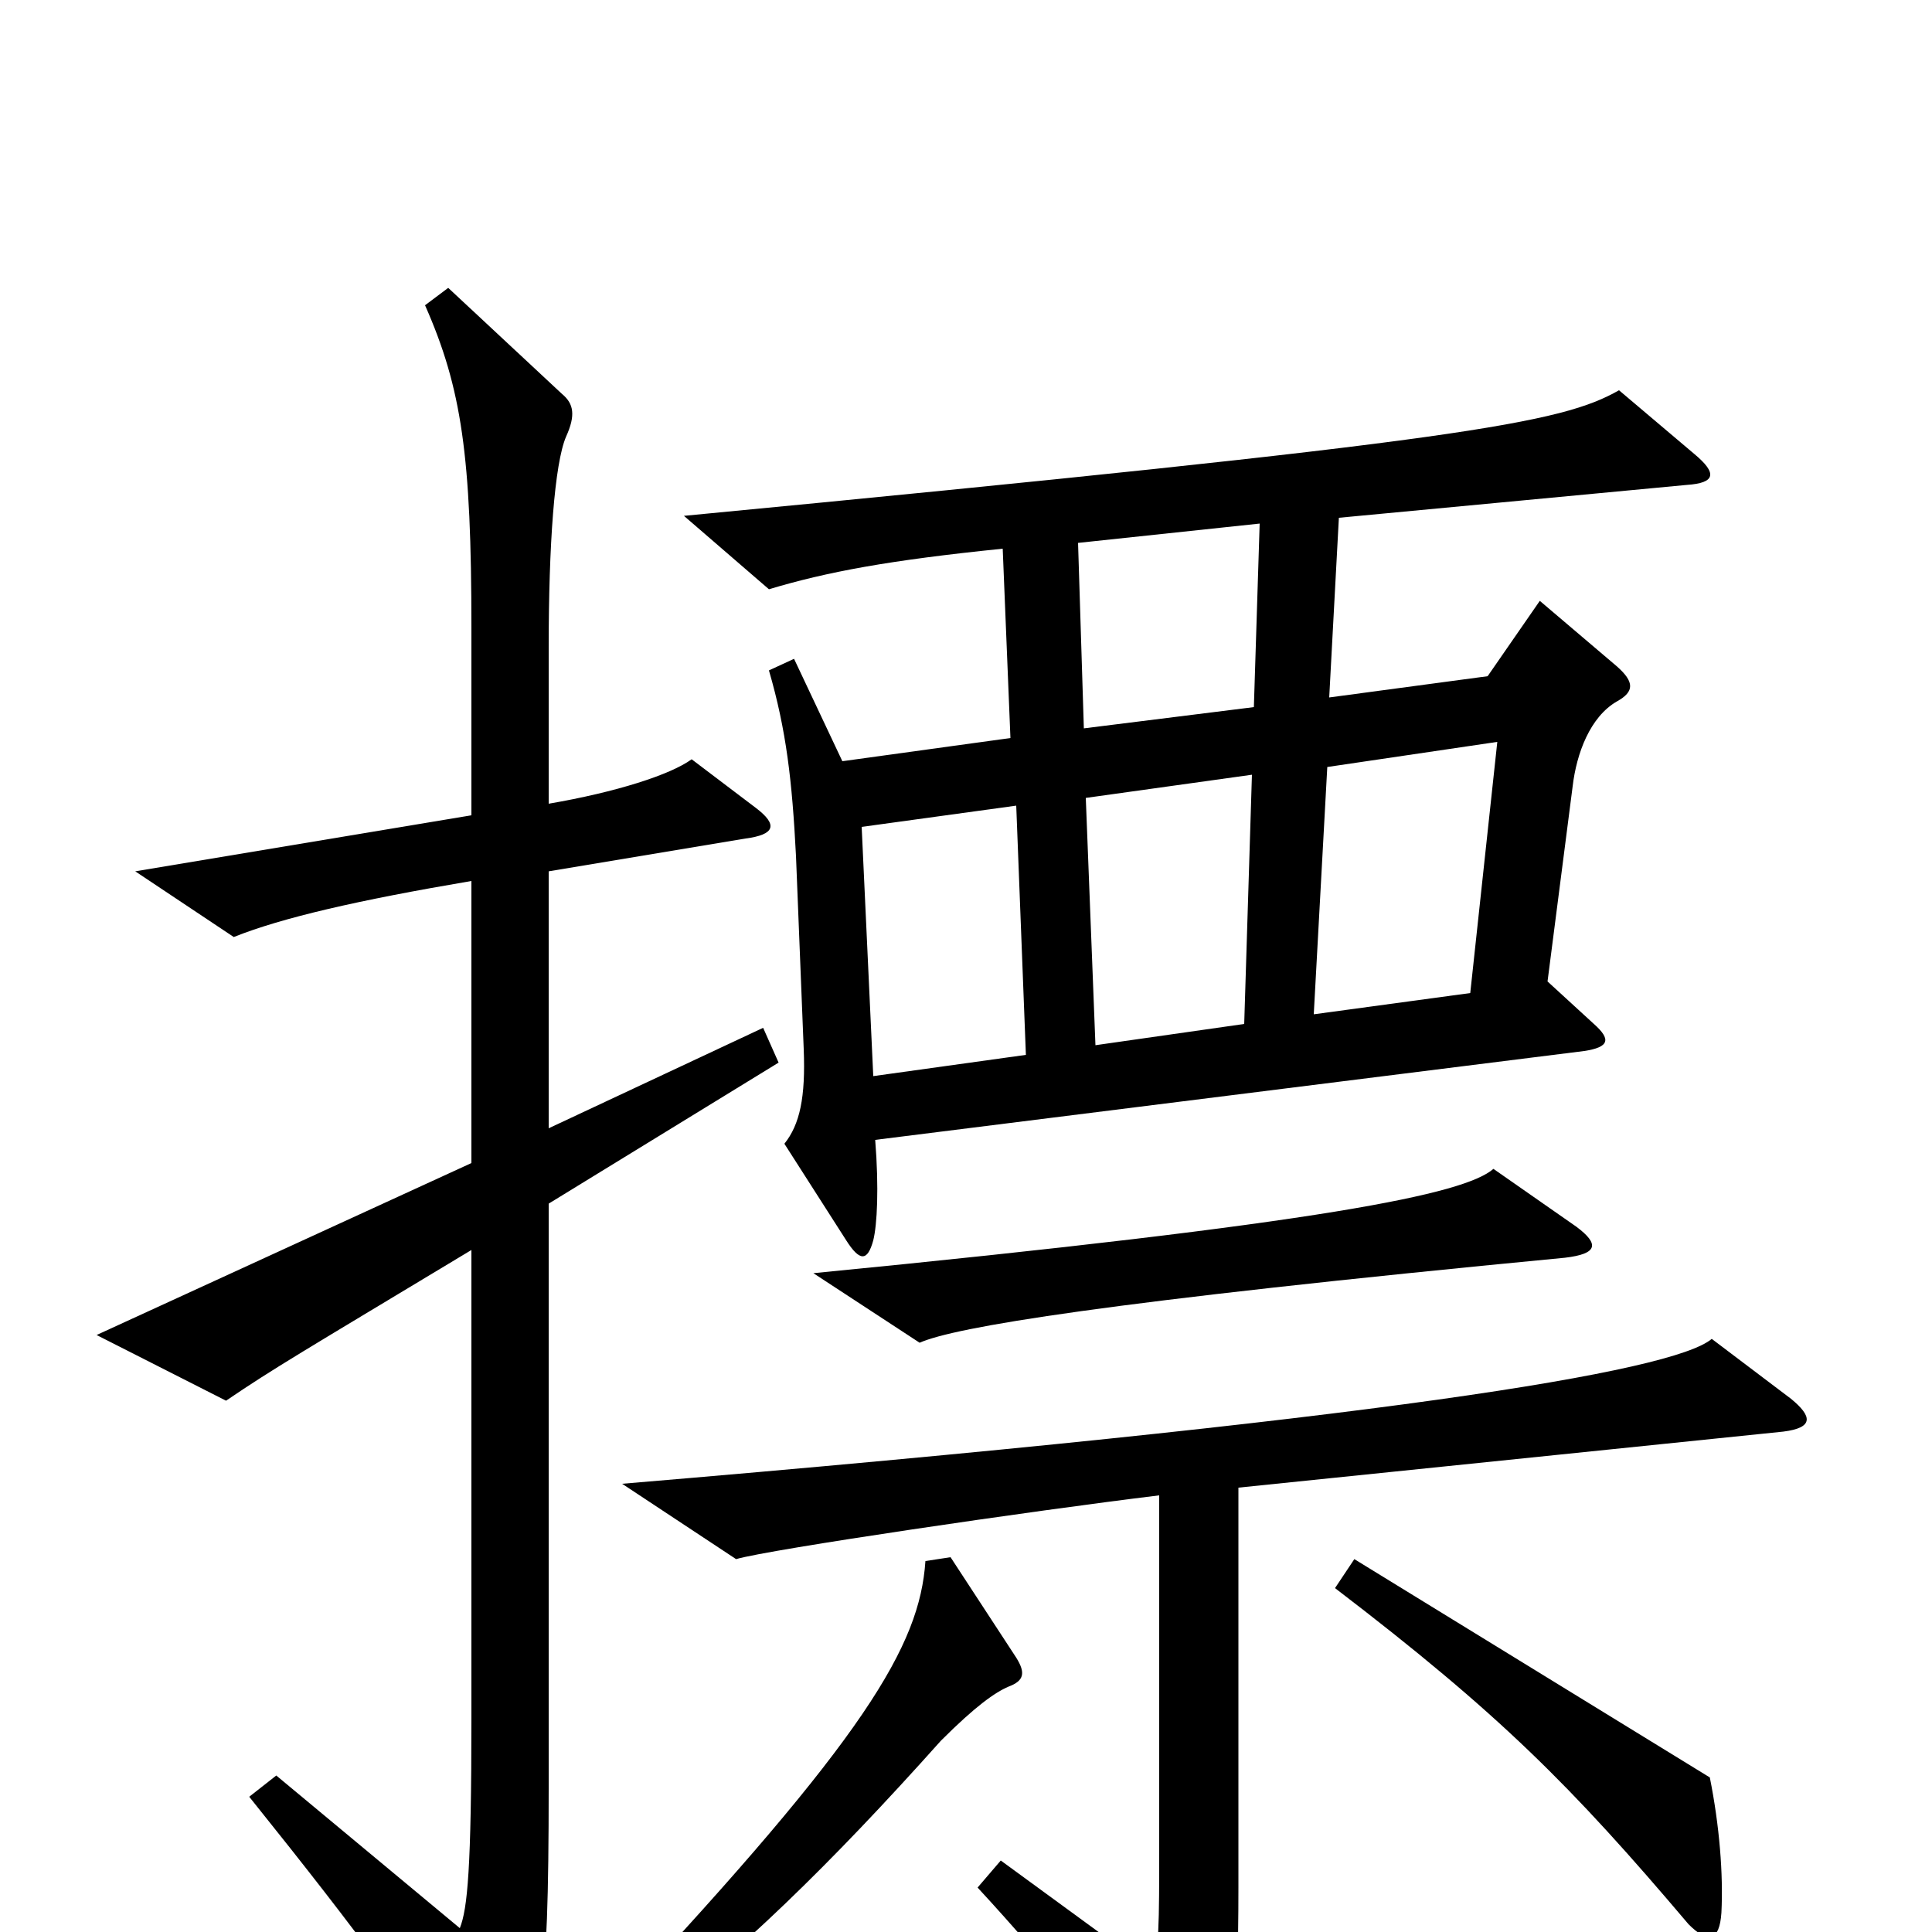 <svg xmlns="http://www.w3.org/2000/svg" viewBox="0 -1000 1000 1000">
	<path fill="#000000" d="M877 -765L838 -798C808 -781 761 -772 354 -733L398 -695C428 -704 460 -710 519 -716L523 -618L436 -606L411 -659L398 -653C407 -622 410 -596 412 -557L416 -457C417 -432 414 -418 406 -408L438 -358C445 -347 449 -347 452 -358C454 -366 455 -385 453 -410L820 -456C833 -458 834 -462 825 -470L801 -492L814 -593C816 -610 823 -629 837 -637C846 -642 846 -647 837 -655L797 -689L770 -650L688 -639L693 -732L873 -749C888 -750 889 -755 877 -765ZM403 -450L395 -468L284 -416V-549L386 -566C401 -568 403 -573 391 -582L358 -607C347 -599 319 -590 284 -584V-665C284 -718 287 -760 293 -774C298 -785 297 -791 291 -796L232 -851L220 -842C239 -799 244 -764 244 -675V-578L70 -549L121 -515C146 -525 185 -534 244 -544V-398L50 -309L117 -275C142 -292 156 -300 244 -353V-111C244 -33 242 -12 238 -2L143 -81L129 -70C190 6 212 37 240 81C248 94 254 94 262 80C280 50 284 39 284 -75V-377ZM816 -365L773 -395C758 -382 687 -367 421 -341L476 -305C494 -313 570 -326 810 -349C827 -351 828 -356 816 -365ZM927 -276L886 -307C866 -290 715 -265 322 -232L381 -193C398 -198 534 -218 600 -226V-46C600 -3 600 10 596 20L518 -37L506 -23C543 17 580 63 602 94C610 105 618 105 624 92C638 62 641 43 641 -23V-230L923 -259C939 -261 938 -267 927 -276ZM891 -10C892 -30 890 -55 885 -80L701 -193L691 -178C776 -113 813 -76 874 -4C884 6 890 5 891 -10ZM526 -142L492 -194L479 -192C476 -148 448 -101 320 36L333 49C383 10 428 -33 487 -99C505 -117 515 -124 522 -127C530 -130 531 -134 526 -142ZM652 -729L649 -634L561 -623L558 -719ZM775 -616L761 -486L680 -475L687 -603ZM648 -599L644 -470L567 -459L562 -587ZM531 -454L452 -443L446 -572L526 -583Z"/>
</svg>